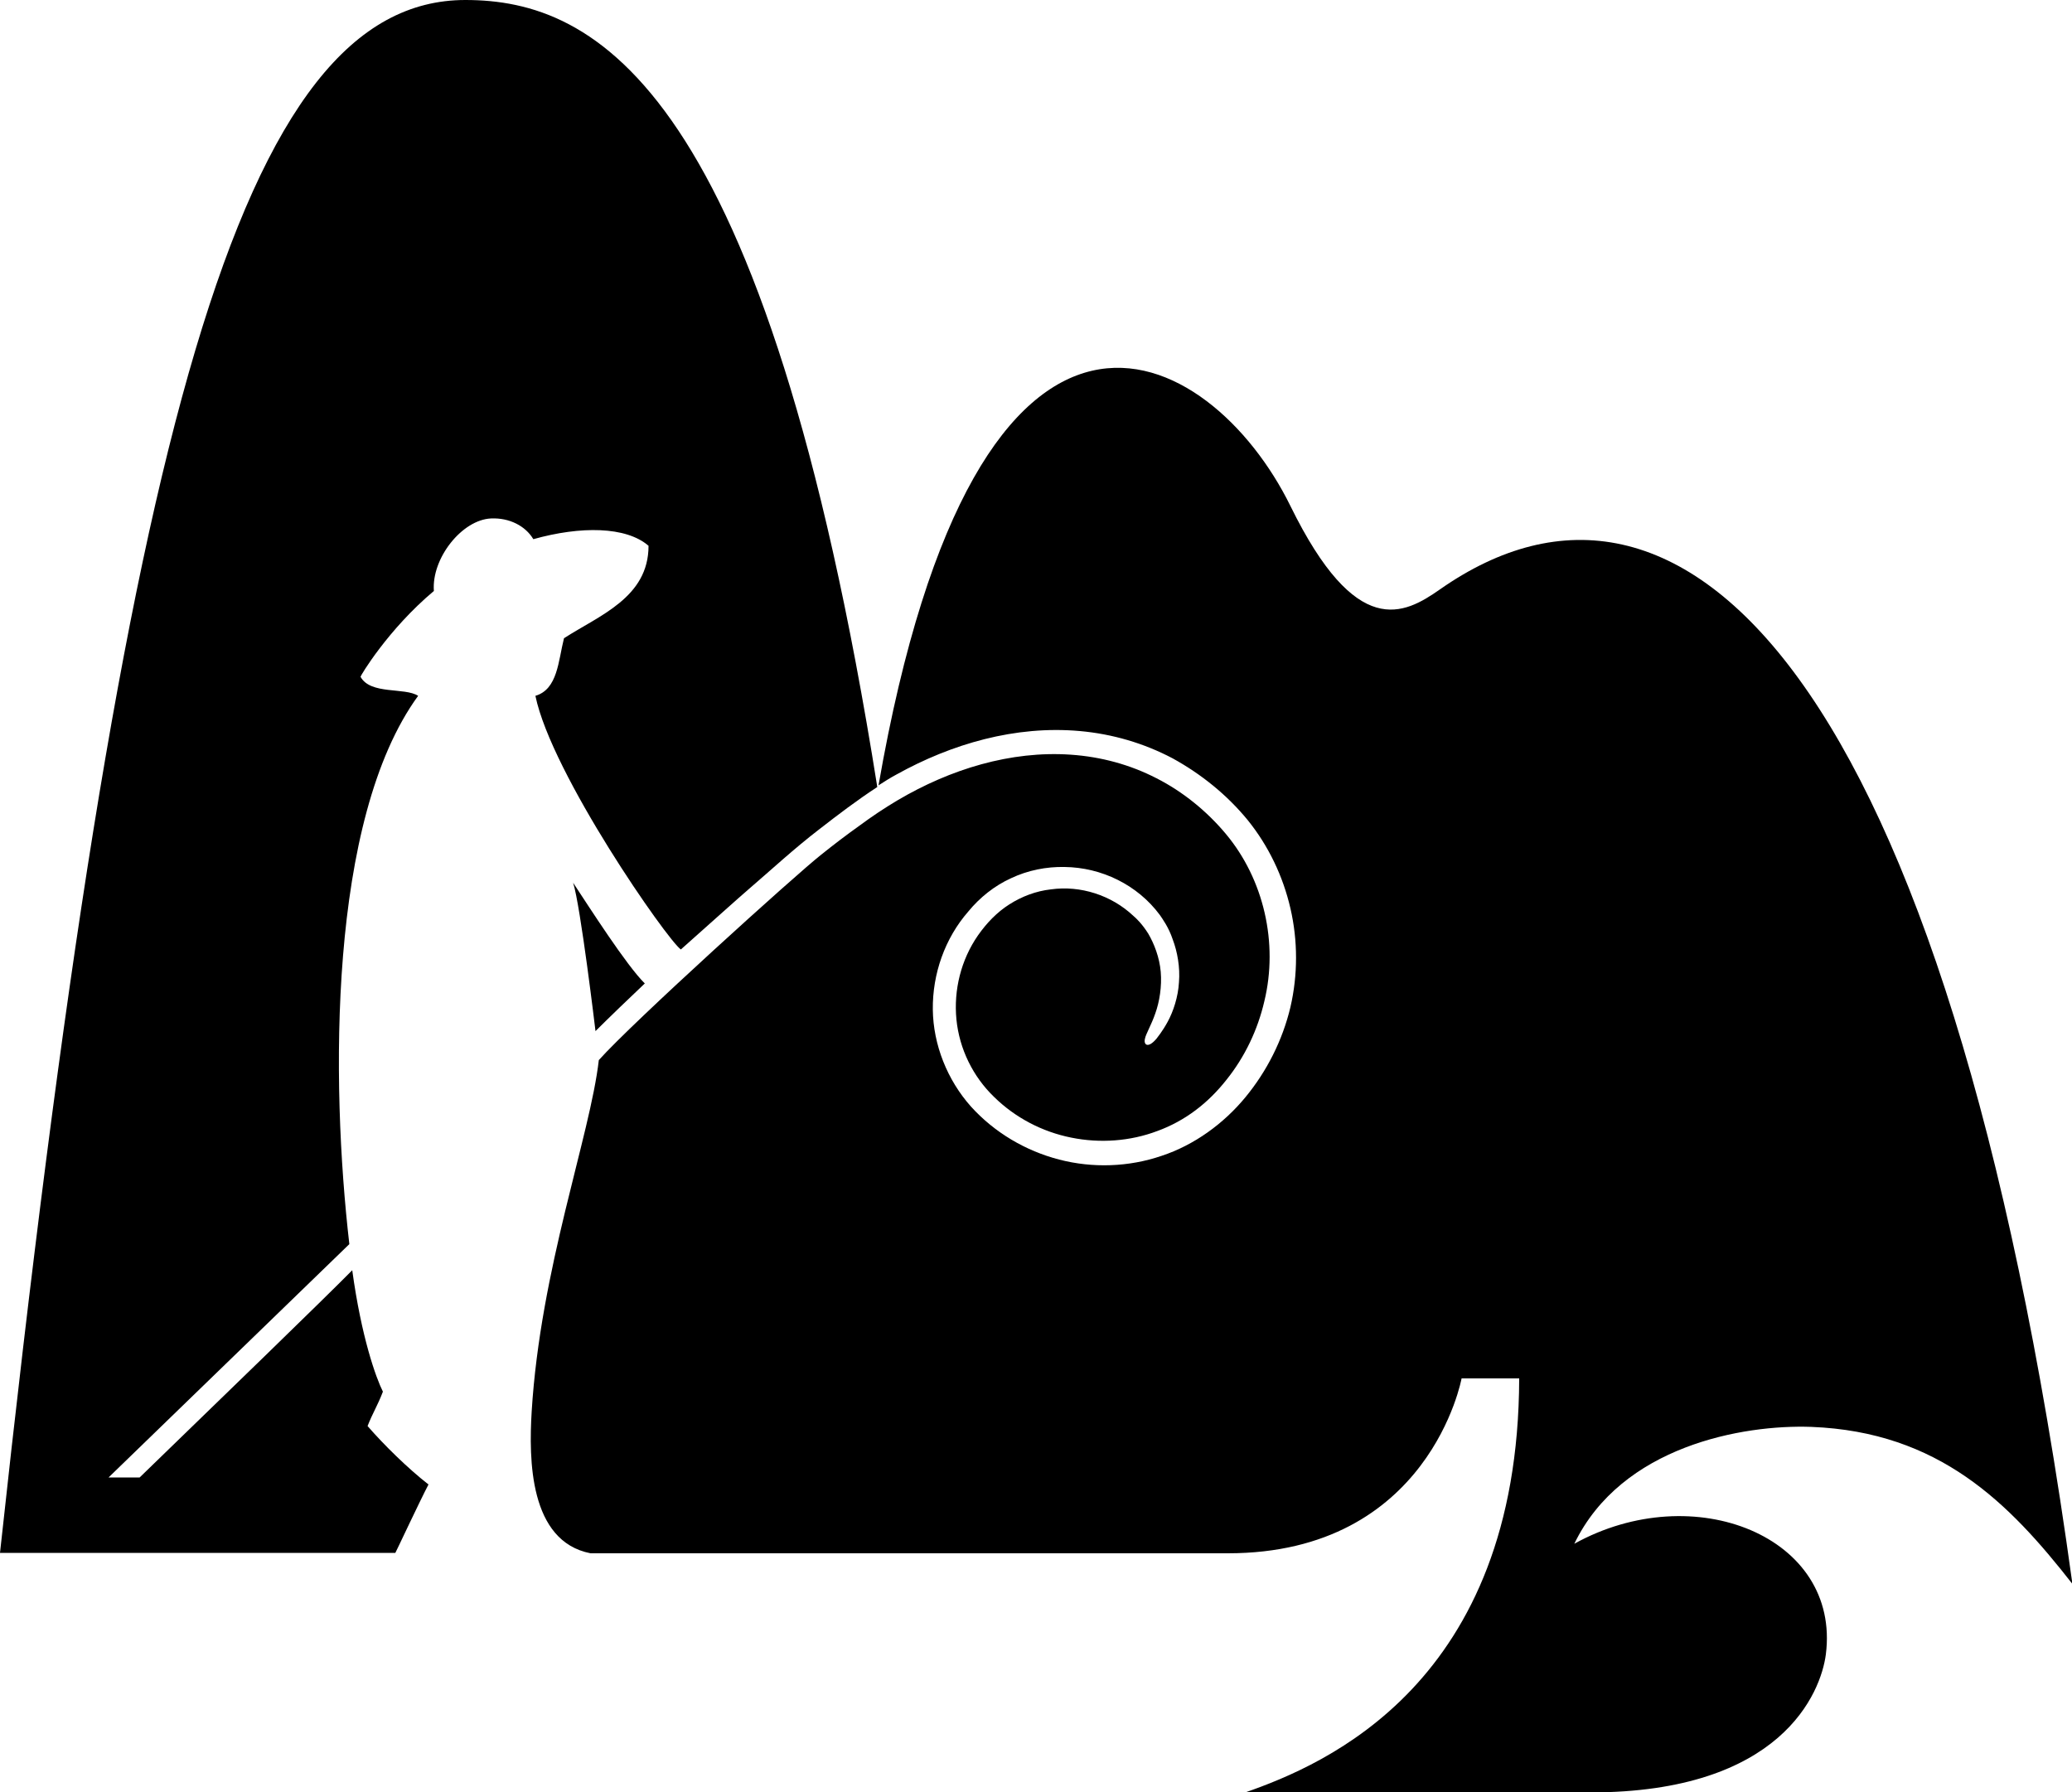 <svg xmlns="http://www.w3.org/2000/svg" viewBox="0 0 500 432.5"><g><path d="M143.7 248.8c3-3 8.5-8.3 11.9-11.5-4.4-4.3-13.4-18.4-17.3-24.3 1.8 5.6 5.4 35.8 5.4 35.8z"/><path d="M300.5 432.5h83.3c46.1 0 55.6-24.1 56.8-33.3 3.6-28.4-31.8-42.7-60.7-26.7 11.4-23.6 40.7-28.8 57.2-28.2 30.8 1.2 47.7 18.3 63 37.9-30.5-221.9-94.7-280.5-152.6-240-8.7 6.1-20.2 12.3-36.1-20.1C292.2 83 236 51.7 212 189.5c1.4-.9 2.8-1.8 4.3-2.6 13.3-7.4 28.7-11.9 44.3-10.5 7.8.7 15.4 2.9 22.4 6.6 6.9 3.8 13.1 8.8 18.1 14.9 5 6.2 8.5 13.5 10.3 21.3 1.8 7.8 1.8 16 0 23.8-1.9 8-5.7 15.5-10.9 21.8-5.2 6.3-12.3 11.5-20.2 14.1-7.9 2.7-16.6 3-24.7.9-8.1-2.1-15.6-6.5-21.3-12.8-5.7-6.4-9.1-14.9-9.2-23.4-.1-8.6 2.9-17.2 8.6-23.7 2.7-3.3 6.3-6.2 10.3-8 4-1.9 8.5-2.8 12.9-2.7 8.9.1 17.6 4.3 23 11.6.6.9 2.1 2.9 3.1 5.9 1.1 2.9 1.8 6.7 1.5 10.3-.2 3.6-1.4 7.1-2.7 9.5-1.3 2.4-2.5 3.8-2.7 4.1-2.1 2.5-3.2 1.5-2.8 0 .2-1.1 1.5-3.2 2.5-6.1 1-2.8 1.6-6.5 1.3-10-.3-3.5-1.6-6.8-3-9.2-1.5-2.4-3-3.8-3.6-4.3-5.3-5-12.8-7.4-19.9-6.4-3.6.4-7 1.7-10 3.6-3 1.9-5.5 4.5-7.6 7.5-4.1 5.9-5.9 13.2-5.2 20.3.7 7.1 4 13.8 9.1 18.7 5.1 5 11.6 8.4 18.6 9.8 6.9 1.4 14.2.9 20.8-1.6 3.3-1.2 6.4-2.9 9.2-5 2.8-2.1 5.3-4.6 7.5-7.4 4.4-5.5 7.5-12 9.1-18.9 3.4-14-.1-29.4-9.3-40.4-4.6-5.5-10.4-10.2-16.7-13.4-6.4-3.3-13.4-5.2-20.7-5.7-14.5-1-29.1 3.5-41.8 11-3.2 1.9-6.2 3.9-9.3 6.2-3.1 2.2-6.1 4.5-9.1 6.9-6 4.7-45.6 40.5-53.7 49.6-2.1 18.3-14.1 50.4-16.2 84.8-.7 11.5-.6 31.3 14.2 34.2h153.8c48.7 0 56.4-42.2 56.4-42.2h13.9c-.2 73.6-46.9 93.2-66.1 99.9z"/><path d="M112.3 0C58.6 0 29.7 100.3 0 374.7h95.4c.1-.1 5.8-12.3 8-16.5-5-3.9-10.8-9.6-14.7-14.1 1.2-3.1 2.4-4.9 3.7-8.3-1.7-3.4-5.2-13.2-7.4-29.3-6.8 6.9-32 31.3-51.3 50h-7.5l58.1-56.3c-4.5-38.9-5.1-102.5 16.6-132.3-3.2-2.1-11.5-.2-13.9-4.6-.1-.1 6.6-11.4 17.7-20.7-.6-7.9 6.8-17.2 13.8-17.5 4.4-.2 8.3 1.8 10.2 5 11.4-3.2 22.4-3.1 27.8 1.6 0 12.5-11.9 16.8-20.4 22.3-1.4 5.5-1.5 12.3-6.9 13.9 3.9 18.9 31.8 58.9 35.1 61.2 5.5-4.9 15-13.4 16.2-14.4 5.7-4.9 11.2-10 17.2-14.6 4.5-3.5 9.1-7 14-10.2C184.8 20.6 143.7 0 112.3 0z"/></g></svg>
